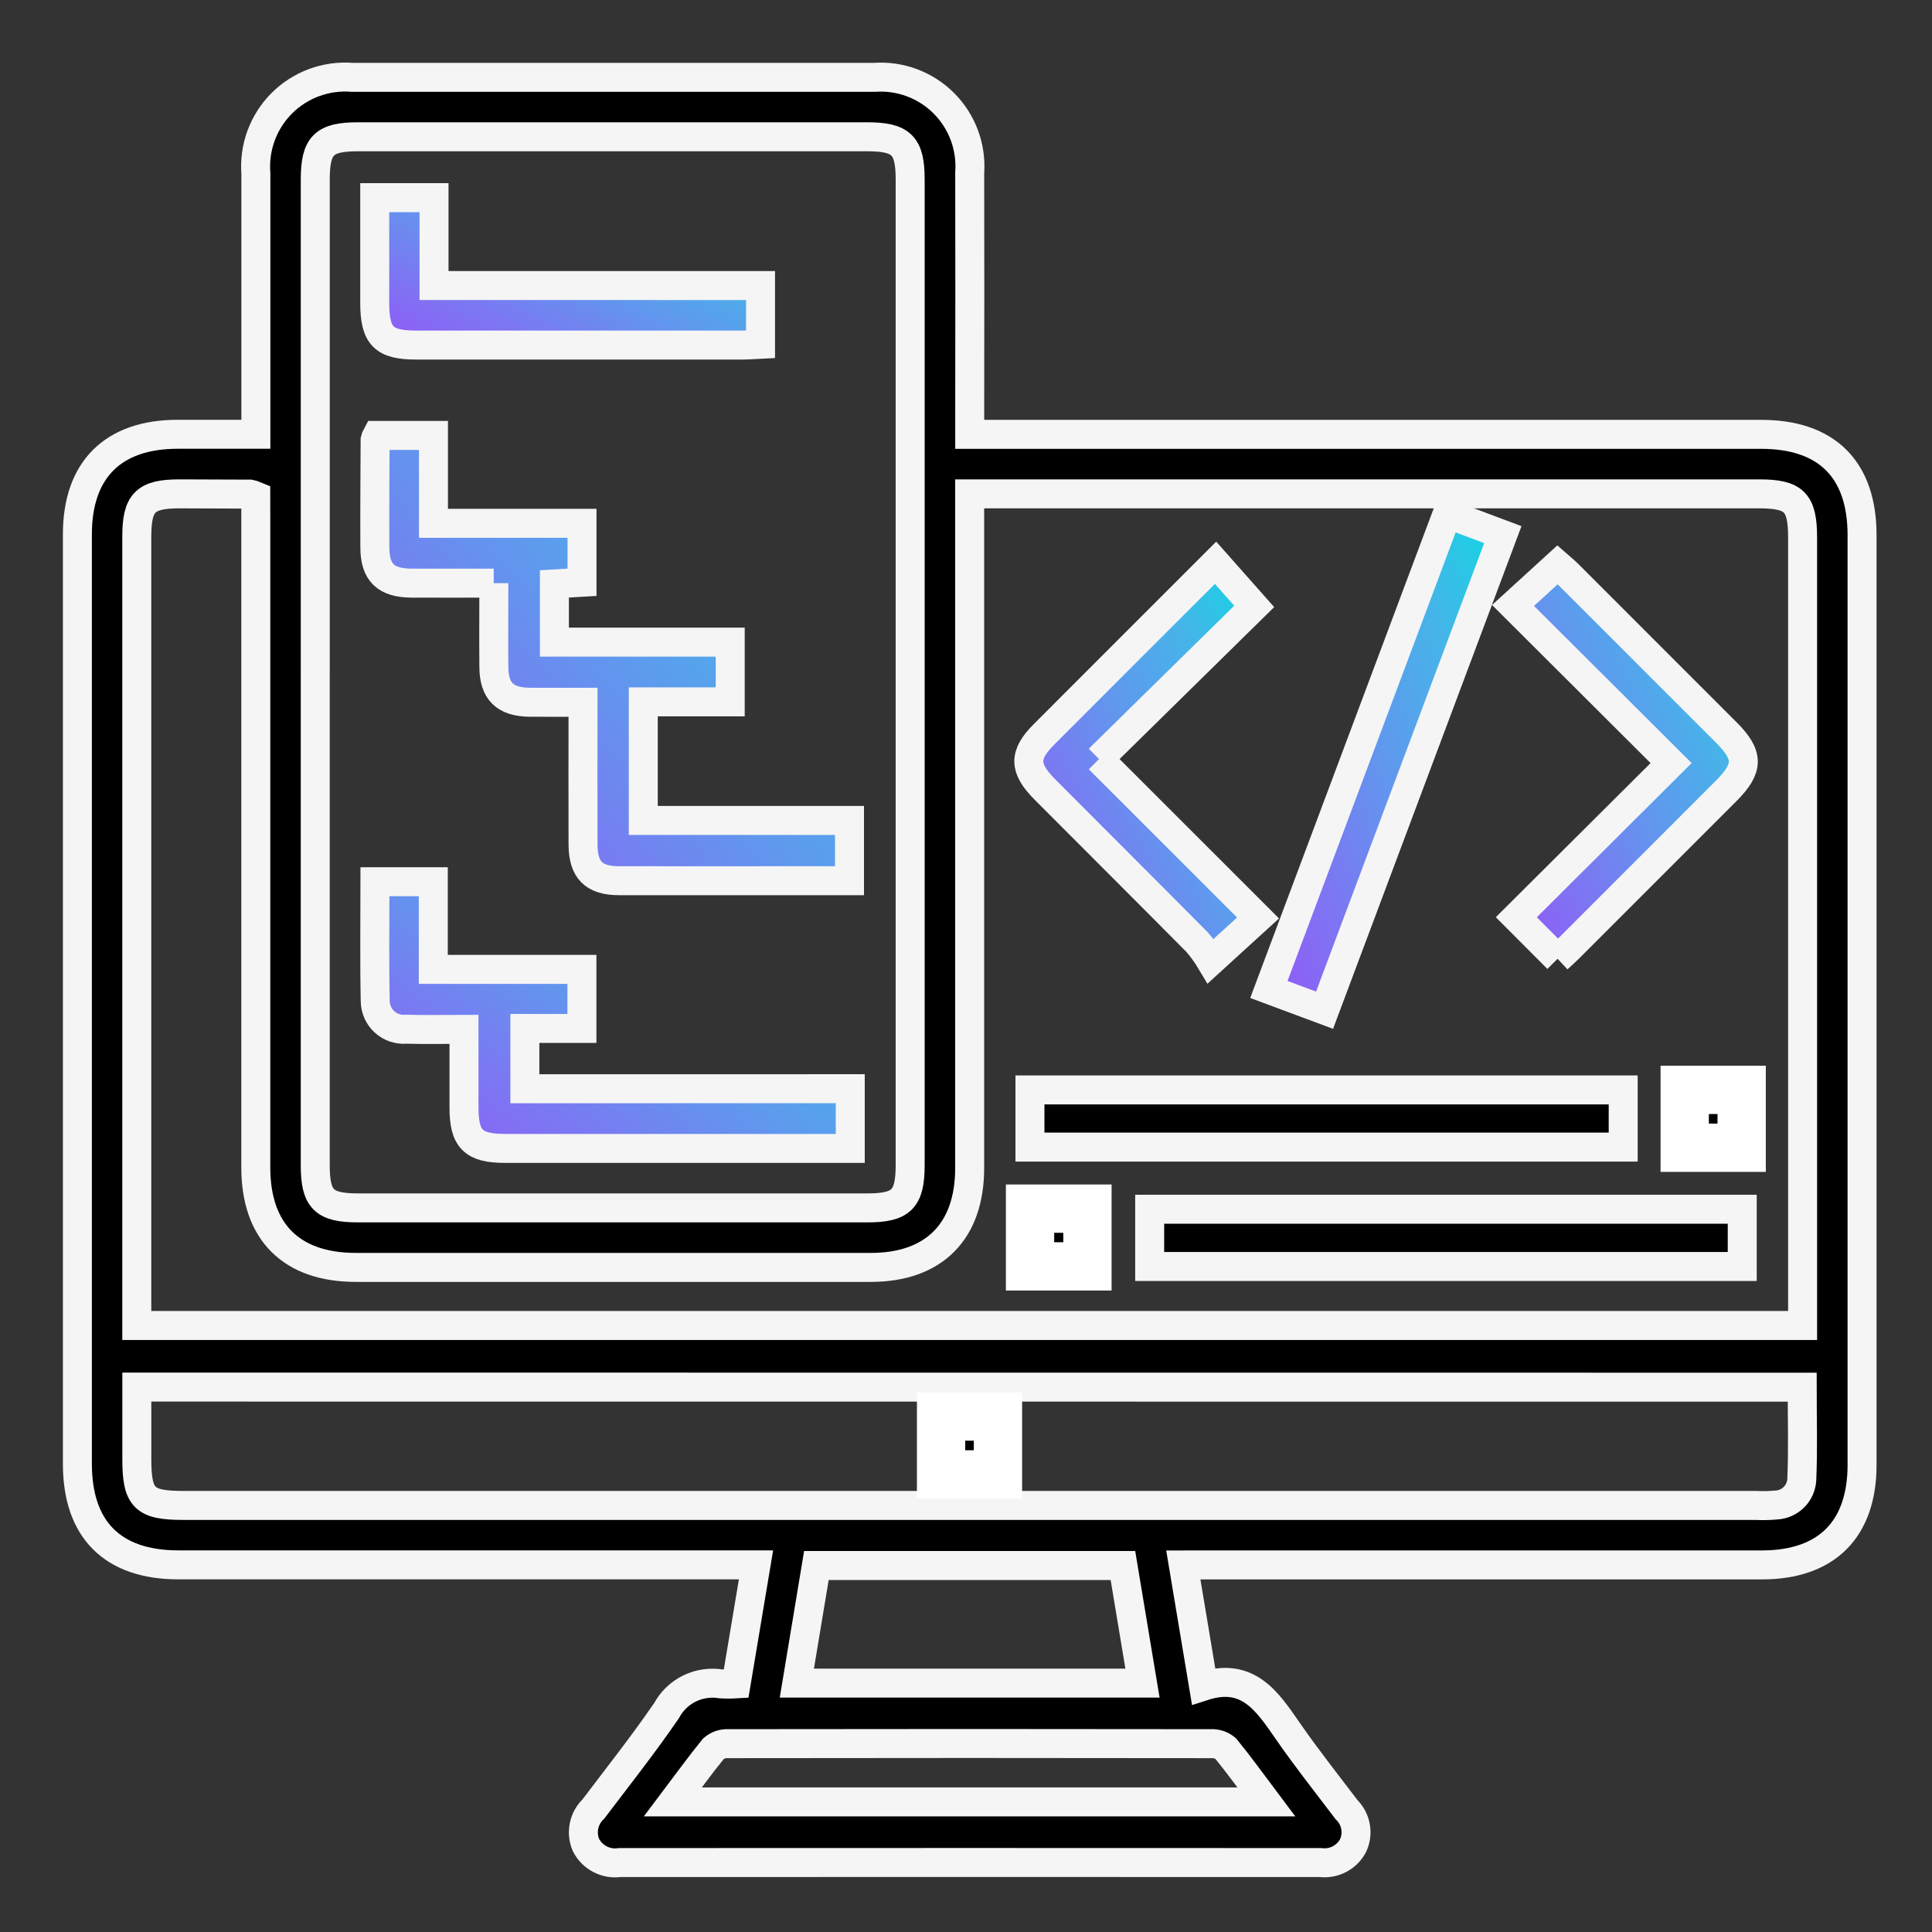 <svg width="100" height="100" viewBox="0 0 100 100" fill="none" xmlns="http://www.w3.org/2000/svg">
<rect x="0" y="0" width="100" height="100" fill="#333333" stroke="none"/>
<g clip-path="url(#clip0_1066_2144)">
<path d="M61.248 81.002L62.296 87.274C64.596 86.529 65.596 88.066 66.649 89.586C67.617 90.986 68.672 92.317 69.699 93.67C69.941 93.907 70.103 94.214 70.162 94.548C70.222 94.882 70.177 95.226 70.032 95.533C69.873 95.831 69.627 96.075 69.327 96.231C69.027 96.386 68.686 96.448 68.351 96.406C56.259 96.4 44.167 96.4 32.076 96.406C31.725 96.456 31.367 96.394 31.053 96.229C30.739 96.065 30.485 95.806 30.326 95.489C30.195 95.177 30.162 94.832 30.231 94.501C30.3 94.17 30.468 93.867 30.713 93.634C31.991 91.948 33.305 90.284 34.501 88.541C34.767 88.046 35.181 87.647 35.685 87.399C36.19 87.151 36.758 87.066 37.313 87.157C37.575 87.173 37.838 87.173 38.1 87.157C38.441 85.124 38.776 83.118 39.131 80.997H9.231C5.831 80.997 4.006 79.175 4.006 75.771C4.006 59.731 4.006 43.691 4.006 27.651C4.006 24.317 5.848 22.481 9.187 22.478H13.244V21.403C13.244 17.265 13.244 13.126 13.244 8.988C13.191 8.32 13.283 7.648 13.514 7.02C13.746 6.391 14.111 5.82 14.584 5.346C15.058 4.872 15.629 4.507 16.257 4.275C16.886 4.043 17.557 3.95 18.225 4.003C27.238 3.999 36.25 3.999 45.263 4.003C45.923 3.956 46.586 4.052 47.206 4.284C47.825 4.516 48.388 4.878 48.856 5.347C49.323 5.815 49.684 6.379 49.915 6.999C50.145 7.62 50.24 8.283 50.192 8.943C50.2 13.081 50.2 17.219 50.192 21.358V22.481H91.151C94.558 22.481 96.38 24.298 96.38 27.702C96.38 43.742 96.38 59.782 96.38 75.822C96.38 79.161 94.541 80.999 91.203 81C81.645 81 72.087 81 62.529 81L61.248 81.002ZM13.238 25.666C13.143 25.626 13.045 25.595 12.945 25.575C11.726 25.567 10.508 25.563 9.29 25.562C7.523 25.562 7.08 26.006 7.08 27.777C7.08 41.056 7.08 54.336 7.08 67.616V68.607H93.302V67.577C93.302 54.329 93.302 41.081 93.302 27.834C93.302 25.993 92.876 25.562 91.05 25.562H50.19V26.782C50.19 38.008 50.19 49.235 50.19 60.463C50.19 63.742 48.338 65.601 45.071 65.601C36.188 65.601 27.304 65.601 18.421 65.601C15.082 65.601 13.24 63.762 13.24 60.429C13.24 49.234 13.24 38.039 13.24 26.845L13.238 25.666ZM16.317 34.801C16.317 43.303 16.317 51.804 16.317 60.306C16.317 62.074 16.763 62.52 18.53 62.52H44.897C46.661 62.52 47.11 62.071 47.11 60.304C47.11 43.3 47.11 26.297 47.11 9.293C47.11 7.527 46.663 7.081 44.895 7.08H18.53C16.762 7.08 16.319 7.524 16.318 9.294C16.318 17.796 16.318 26.298 16.318 34.8M7.082 71.795C7.082 73.095 7.082 74.308 7.082 75.521C7.082 77.544 7.461 77.921 9.493 77.921H90.868C91.22 77.939 91.573 77.932 91.925 77.9C92.269 77.886 92.595 77.746 92.842 77.506C93.088 77.266 93.237 76.943 93.259 76.6C93.329 75.012 93.281 73.419 93.281 71.8L7.082 71.795ZM41.245 87.118H59.135C58.792 85.053 58.459 83.047 58.123 81.031H42.256L41.245 87.118ZM65.545 93.267C64.795 92.267 64.145 91.367 63.445 90.509C63.234 90.329 62.962 90.237 62.686 90.252C54.352 90.239 46.019 90.239 37.686 90.252C37.41 90.238 37.139 90.331 36.929 90.512C36.229 91.369 35.581 92.271 34.829 93.267H65.545Z" fill="black"/>
<path d="M16.317 34.801C16.317 43.303 16.317 51.804 16.317 60.306C16.317 62.074 16.763 62.52 18.53 62.52H44.897C46.661 62.52 47.11 62.071 47.11 60.304C47.11 43.3 47.11 26.297 47.11 9.293C47.11 7.527 46.663 7.081 44.895 7.08H18.53C16.762 7.08 16.319 7.524 16.318 9.294C16.318 17.796 16.318 26.298 16.318 34.8M61.248 81.002L62.296 87.274C64.596 86.529 65.596 88.066 66.649 89.586C67.617 90.986 68.672 92.317 69.699 93.67C69.941 93.907 70.103 94.214 70.162 94.548C70.222 94.882 70.177 95.226 70.032 95.533C69.873 95.831 69.627 96.075 69.327 96.231C69.027 96.386 68.686 96.448 68.351 96.406C56.259 96.4 44.167 96.4 32.076 96.406C31.725 96.456 31.367 96.394 31.053 96.229C30.739 96.065 30.485 95.806 30.326 95.489C30.195 95.177 30.162 94.832 30.231 94.501C30.3 94.17 30.468 93.867 30.713 93.634C31.991 91.948 33.305 90.284 34.501 88.541C34.767 88.046 35.181 87.647 35.685 87.399C36.19 87.151 36.758 87.066 37.313 87.157C37.575 87.173 37.838 87.173 38.1 87.157C38.441 85.124 38.776 83.118 39.131 80.997H9.231C5.831 80.997 4.006 79.175 4.006 75.771C4.006 59.731 4.006 43.691 4.006 27.651C4.006 24.317 5.848 22.481 9.187 22.478H13.244V21.403C13.244 17.265 13.244 13.126 13.244 8.988C13.191 8.32 13.283 7.648 13.514 7.02C13.746 6.391 14.111 5.82 14.584 5.346C15.058 4.872 15.629 4.507 16.257 4.275C16.886 4.043 17.557 3.95 18.225 4.003C27.238 3.999 36.25 3.999 45.263 4.003C45.923 3.956 46.586 4.052 47.206 4.284C47.825 4.516 48.388 4.878 48.856 5.347C49.323 5.815 49.684 6.379 49.915 6.999C50.145 7.62 50.24 8.283 50.192 8.943C50.2 13.081 50.2 17.219 50.192 21.358V22.481H91.151C94.558 22.481 96.38 24.298 96.38 27.702C96.38 43.742 96.38 59.782 96.38 75.822C96.38 79.161 94.541 80.999 91.203 81C81.645 81 72.087 81 62.529 81L61.248 81.002ZM13.238 25.666C13.143 25.626 13.045 25.595 12.945 25.575C11.726 25.567 10.508 25.563 9.29 25.562C7.523 25.562 7.08 26.006 7.08 27.777C7.08 41.056 7.08 54.336 7.08 67.616V68.607H93.302V67.577C93.302 54.329 93.302 41.081 93.302 27.834C93.302 25.993 92.876 25.562 91.05 25.562H50.19V26.782C50.19 38.008 50.19 49.235 50.19 60.463C50.19 63.742 48.338 65.601 45.071 65.601C36.188 65.601 27.304 65.601 18.421 65.601C15.082 65.601 13.24 63.762 13.24 60.429C13.24 49.234 13.24 38.039 13.24 26.845L13.238 25.666ZM7.082 71.795C7.082 73.095 7.082 74.308 7.082 75.521C7.082 77.544 7.461 77.921 9.493 77.921H90.868C91.22 77.939 91.573 77.932 91.925 77.9C92.269 77.886 92.595 77.746 92.842 77.506C93.088 77.266 93.237 76.943 93.259 76.6C93.329 75.012 93.281 73.419 93.281 71.8L7.082 71.795ZM41.245 87.118H59.135C58.792 85.053 58.459 83.047 58.123 81.031H42.256L41.245 87.118ZM65.545 93.267C64.795 92.267 64.145 91.367 63.445 90.509C63.234 90.329 62.962 90.237 62.686 90.252C54.352 90.239 46.019 90.239 37.686 90.252C37.41 90.238 37.139 90.331 36.929 90.512C36.229 91.369 35.581 92.271 34.829 93.267H65.545Z" stroke="#F5F5F5" stroke-width="1.5"/>
<path d="M84.016 56.414H53.31V59.373H84.016V56.414Z" fill="black" stroke="#F5F5F5" stroke-width="1.5"/>
<path d="M90.178 62.59H59.507V65.553H90.178V62.59Z" fill="black" stroke="#F5F5F5" stroke-width="1.5"/>
<path d="M56.887 39.288L65.116 47.514L62.67 49.745C62.462 49.397 62.224 49.068 61.959 48.762C59.343 46.121 56.708 43.499 54.082 40.862C52.989 39.762 52.976 39.074 54.039 38.009C56.979 35.062 59.926 32.121 62.918 29.129L64.918 31.387L56.882 39.287" fill="url(#paint0_linear_1066_2144)"/>
<path d="M56.887 39.288L65.116 47.514L62.67 49.745C62.462 49.397 62.224 49.068 61.959 48.762C59.343 46.121 56.708 43.499 54.082 40.862C52.989 39.762 52.976 39.074 54.039 38.009C56.979 35.062 59.926 32.121 62.918 29.129L64.918 31.387L56.882 39.287" stroke="#F5F5F5" stroke-width="1.5"/>
<path d="M80.624 49.622L78.484 47.476L86.496 39.497L78.314 31.338L80.615 29.238C80.728 29.338 80.947 29.506 81.141 29.7C83.884 32.44 86.625 35.181 89.365 37.925C90.523 39.087 90.522 39.755 89.359 40.925C86.642 43.647 83.924 46.366 81.203 49.082C81.002 49.282 80.787 49.469 80.62 49.624" fill="url(#paint1_linear_1066_2144)"/>
<path d="M80.624 49.622L78.484 47.476L86.496 39.497L78.314 31.338L80.615 29.238C80.728 29.338 80.947 29.506 81.141 29.7C83.884 32.44 86.625 35.181 89.365 37.925C90.523 39.087 90.522 39.755 89.359 40.925C86.642 43.647 83.924 46.366 81.203 49.082C81.002 49.282 80.787 49.469 80.62 49.624" stroke="#F5F5F5" stroke-width="1.5"/>
<path d="M74.906 26.592L77.786 27.672L68.559 52.288L65.677 51.215L74.906 26.592Z" fill="url(#paint2_linear_1066_2144)" stroke="#F5F5F5" stroke-width="1.5"/>
<path d="M90.148 56.412H87.2V59.407H90.148V56.412Z" fill="black" stroke="white" stroke-width="2.5"/>
<path d="M56.286 62.559H53.315V65.548H56.286V62.559Z" fill="black" stroke="white" stroke-width="2.5"/>
<path d="M25.556 30.183C24.051 30.183 22.676 30.19 21.302 30.183C19.969 30.174 19.407 29.636 19.402 28.337C19.393 26.477 19.407 24.617 19.416 22.757C19.434 22.68 19.462 22.606 19.5 22.537H22.436V27.087H30.125V30.138L28.696 30.223V33.236H37.796V36.328H33.296V42.465H43.97V45.585H41.376C38.266 45.585 35.156 45.591 32.046 45.585C30.729 45.585 30.183 45.03 30.178 43.706C30.168 41.306 30.178 38.899 30.178 36.348C29.229 36.348 28.314 36.357 27.399 36.348C26.131 36.328 25.572 35.777 25.562 34.528C25.548 33.122 25.562 31.716 25.562 30.185" fill="url(#paint3_linear_1066_2144)"/>
<path d="M25.556 30.183C24.051 30.183 22.676 30.19 21.302 30.183C19.969 30.174 19.407 29.636 19.402 28.337C19.393 26.477 19.407 24.617 19.416 22.757C19.434 22.68 19.462 22.606 19.5 22.537H22.436V27.087H30.125V30.138L28.696 30.223V33.236H37.796V36.328H33.296V42.465H43.97V45.585H41.376C38.266 45.585 35.156 45.591 32.046 45.585C30.729 45.585 30.183 45.03 30.178 43.706C30.168 41.306 30.178 38.899 30.178 36.348C29.229 36.348 28.314 36.357 27.399 36.348C26.131 36.328 25.572 35.777 25.562 34.528C25.548 33.122 25.562 31.716 25.562 30.185" stroke="#F5F5F5" stroke-width="1.5"/>
<path d="M44.009 56.351V59.442H43.073C37.433 59.442 31.792 59.442 26.15 59.442C24.501 59.442 24.02 58.966 24.016 57.342C24.016 56.032 24.016 54.722 24.016 53.278C22.982 53.278 22.001 53.3 21.022 53.272C20.821 53.289 20.618 53.265 20.426 53.201C20.234 53.136 20.058 53.033 19.907 52.897C19.757 52.762 19.637 52.596 19.553 52.412C19.47 52.228 19.425 52.028 19.422 51.826C19.378 49.782 19.408 47.737 19.408 45.637H22.427V50.175H30.12V53.232H27.167V56.354L44.009 56.351Z" fill="url(#paint4_linear_1066_2144)" stroke="#F5F5F5" stroke-width="1.5"/>
<path d="M39.365 14.78V17.817C39.066 17.831 38.755 17.86 38.447 17.86C32.81 17.86 27.173 17.86 21.537 17.86C19.855 17.86 19.398 17.39 19.396 15.674C19.396 13.883 19.396 12.091 19.396 10.23H22.465V14.778L39.365 14.78Z" fill="url(#paint5_linear_1066_2144)" stroke="#F5F5F5" stroke-width="1.5"/>
<path d="M51.654 73.32H48.71V76.315H51.654V73.32Z" fill="black" stroke="white" stroke-width="2.5"/>
</g>
<defs>
<linearGradient id="paint0_linear_1066_2144" x1="57.918" y1="59.381" x2="74.958" y2="51.458" gradientUnits="userSpaceOnUse">
<stop stop-color="#9358F7"/>
<stop offset="0.26" stop-color="#7B78F2"/>
<stop offset="0.501" stop-color="#6197EE"/>
<stop offset="0.767" stop-color="#45B5E9"/>
<stop offset="1" stop-color="#10D7E2"/>
</linearGradient>
<linearGradient id="paint1_linear_1066_2144" x1="83.002" y1="59.153" x2="100.022" y2="51.113" gradientUnits="userSpaceOnUse">
<stop stop-color="#9358F7"/>
<stop offset="0.26" stop-color="#7B78F2"/>
<stop offset="0.501" stop-color="#6197EE"/>
<stop offset="0.767" stop-color="#45B5E9"/>
<stop offset="1" stop-color="#10D7E2"/>
</linearGradient>
<linearGradient id="paint2_linear_1066_2144" x1="70.439" y1="64.298" x2="88.913" y2="57.264" gradientUnits="userSpaceOnUse">
<stop stop-color="#9358F7"/>
<stop offset="0.26" stop-color="#7B78F2"/>
<stop offset="0.501" stop-color="#6197EE"/>
<stop offset="0.767" stop-color="#45B5E9"/>
<stop offset="1" stop-color="#10D7E2"/>
</linearGradient>
<linearGradient id="paint3_linear_1066_2144" x1="29.064" y1="56.361" x2="53.705" y2="35.139" gradientUnits="userSpaceOnUse">
<stop stop-color="#9358F7"/>
<stop offset="0.26" stop-color="#7B78F2"/>
<stop offset="0.501" stop-color="#6197EE"/>
<stop offset="0.767" stop-color="#45B5E9"/>
<stop offset="1" stop-color="#10D7E2"/>
</linearGradient>
<linearGradient id="paint4_linear_1066_2144" x1="29.078" y1="65.894" x2="43.06" y2="45.755" gradientUnits="userSpaceOnUse">
<stop stop-color="#9358F7"/>
<stop offset="0.26" stop-color="#7B78F2"/>
<stop offset="0.501" stop-color="#6197EE"/>
<stop offset="0.767" stop-color="#45B5E9"/>
<stop offset="1" stop-color="#10D7E2"/>
</linearGradient>
<linearGradient id="paint5_linear_1066_2144" x1="27.251" y1="21.425" x2="33.624" y2="7.946" gradientUnits="userSpaceOnUse">
<stop stop-color="#9358F7"/>
<stop offset="0.26" stop-color="#7B78F2"/>
<stop offset="0.501" stop-color="#6197EE"/>
<stop offset="0.767" stop-color="#45B5E9"/>
<stop offset="1" stop-color="#10D7E2"/>
</linearGradient>
<clipPath id="clip0_1066_2144">
<rect width="100" height="100" fill="white"/>
</clipPath>
</defs>
</svg>
